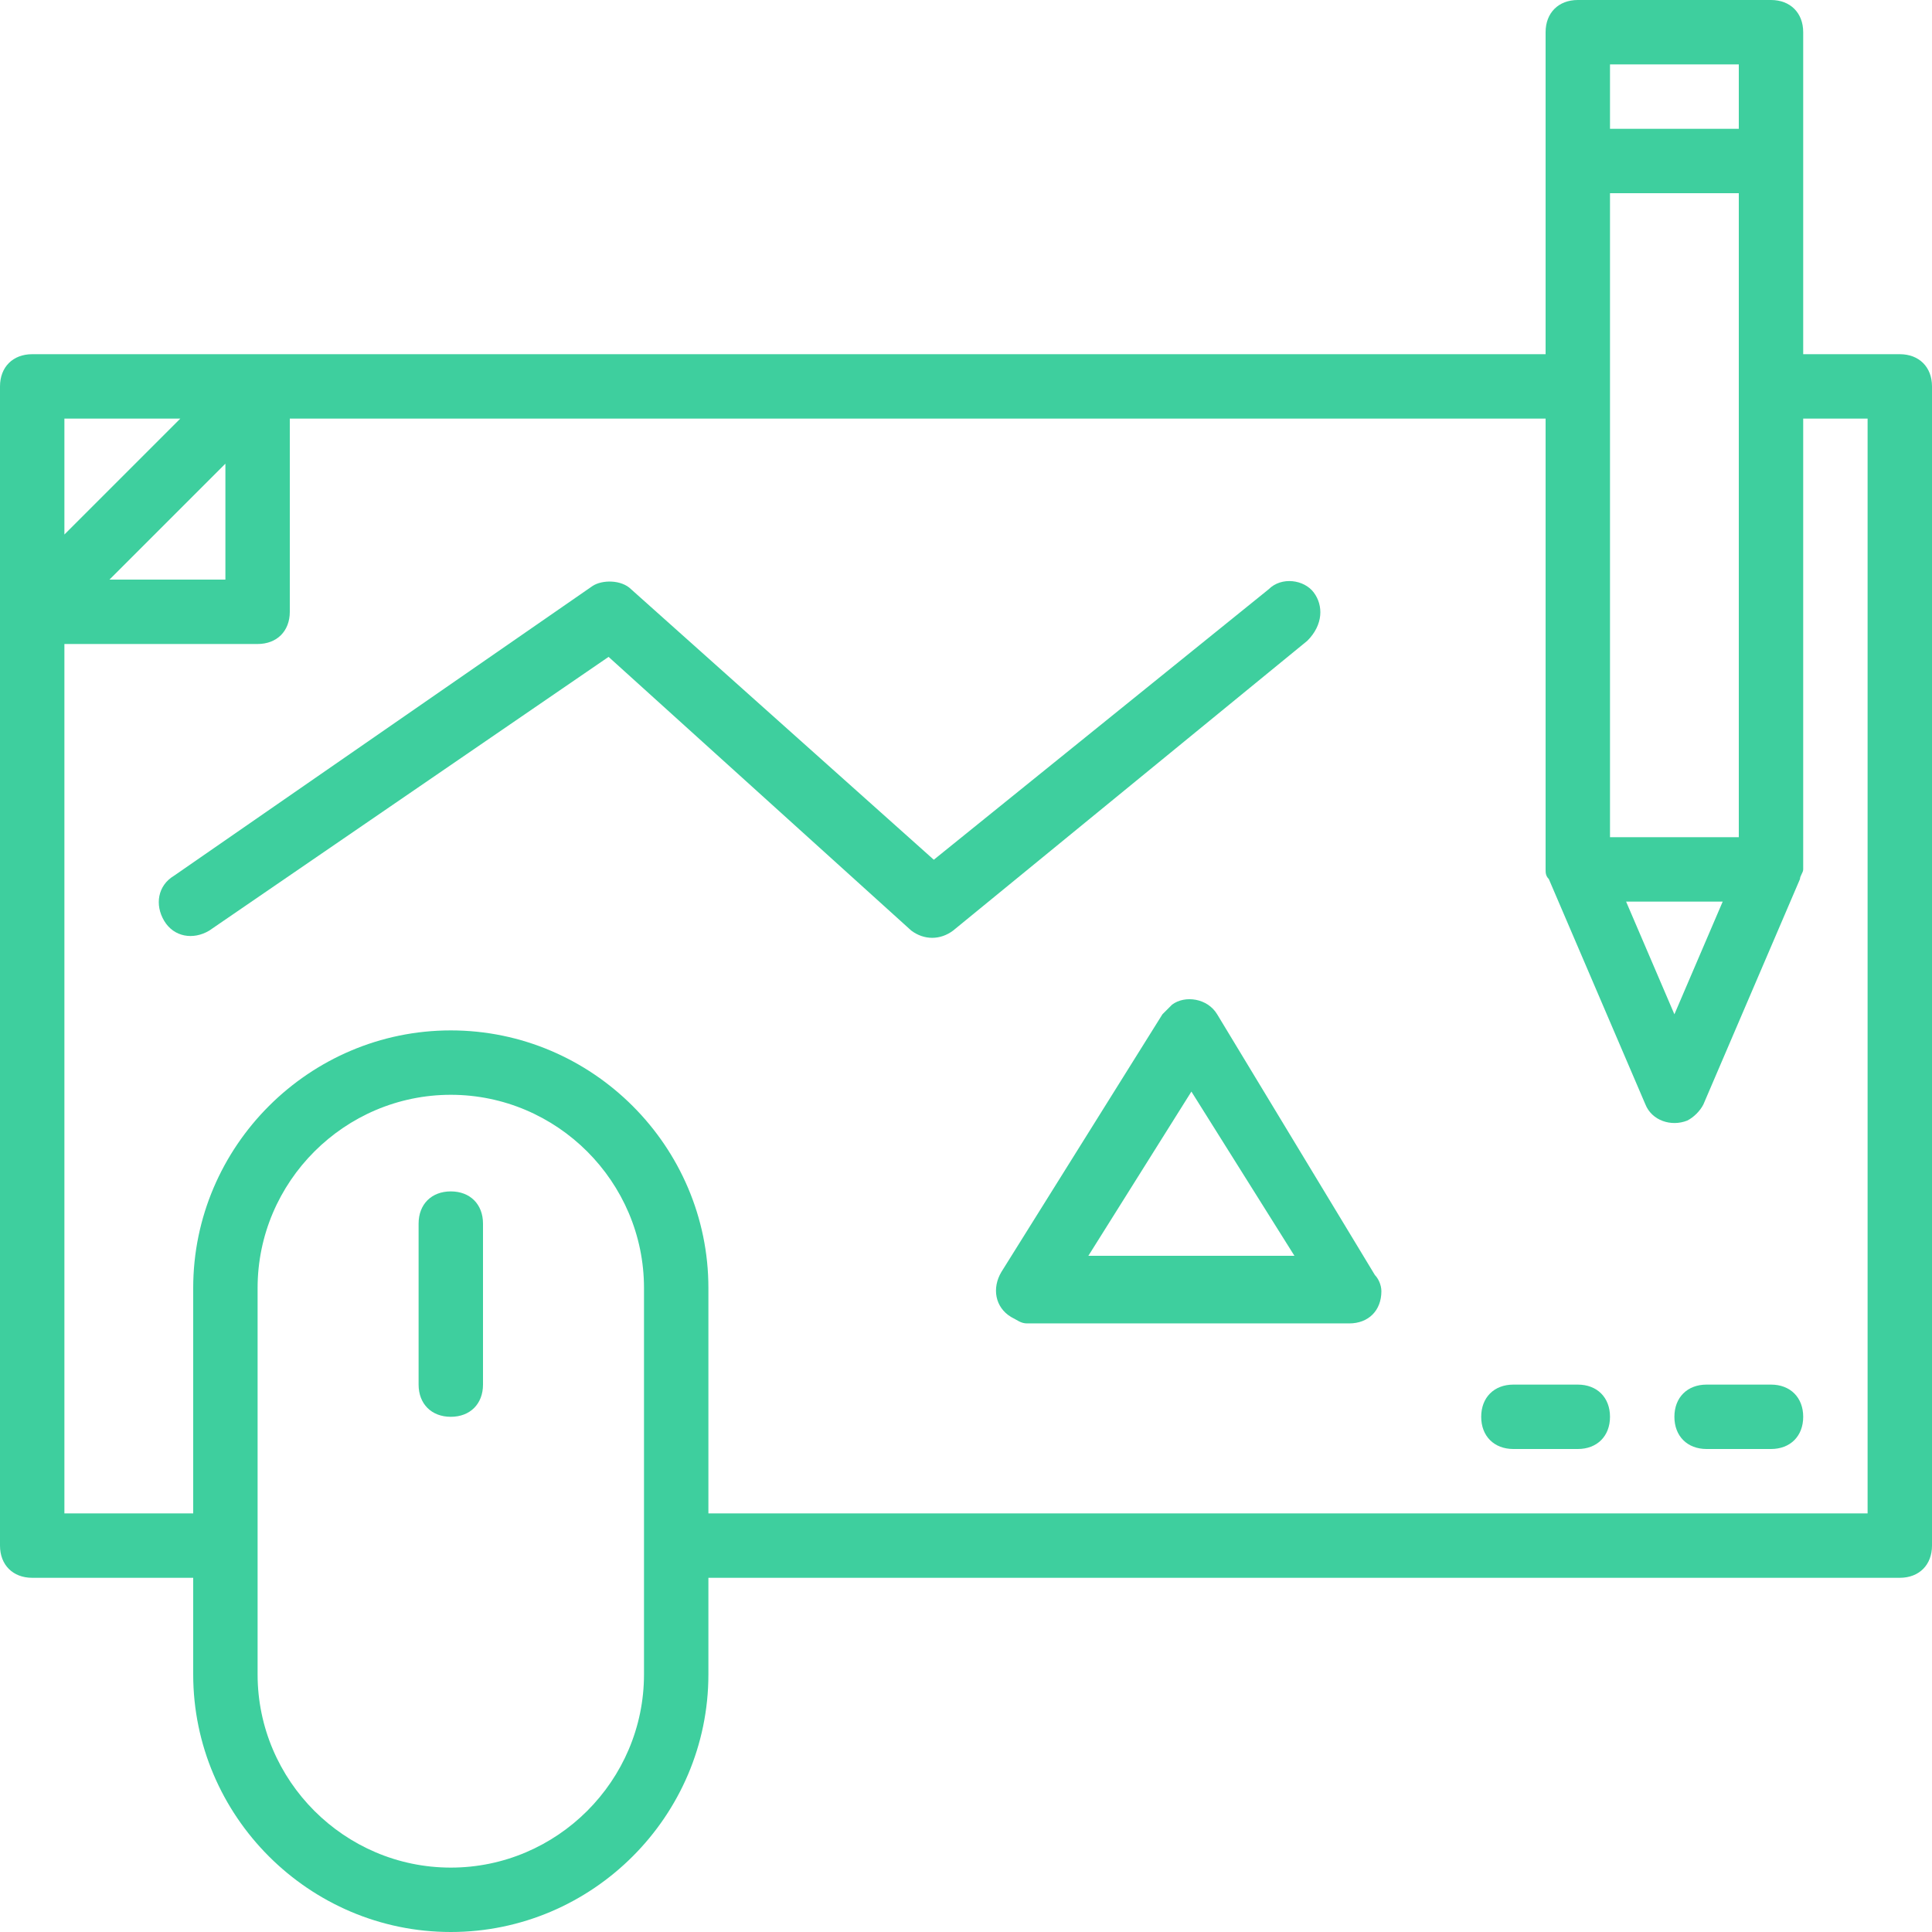 <svg version="1.1" id="Слой_1" xmlns="http://www.w3.org/2000/svg" x="0" y="0" viewBox="0 0 60 60" xml:space="preserve"><style>.st0{fill:#3ecf9e}</style><path class="st0" d="M14 37c-.6 0-1 .4-1 1v5c0 .6.4 1 1 1s1-.4 1-1v-5c0-.6-.4-1-1-1z"/><path class="st0" d="M59 11h-3V1c0-.6-.4-1-1-1h-6c-.6 0-1 .4-1 1v10H1c-.6 0-1 .4-1 1v36c0 .6.4 1 1 1h5v3c0 4.4 3.6 8 8 8s8-3.6 8-8v-3h37c.6 0 1-.4 1-1V12c0-.6-.4-1-1-1zm-5 15h-4V6h4v20zm-.5 2L52 31.5 50.5 28h3zM50 2h4v2h-4V2zM5.6 13L2 16.6V13h3.6zM7 14.4V18H3.4L7 14.4zM20 52c0 3.3-2.7 6-6 6s-6-2.7-6-6V40c0-3.3 2.7-6 6-6s6 2.7 6 6v12zm38-5H22v-7c0-4.4-3.6-8-8-8s-8 3.6-8 8v7H2V20h6c.6 0 1-.4 1-1v-6h39v14c0 .1 0 .2.1.3l3 7c.2.5.8.7 1.3.5.2-.1.4-.3.5-.5l3-7c0-.1.1-.2.1-.3V13h2v34z"/><path class="st0" d="M55 43h-2c-.6 0-1 .4-1 1s.4 1 1 1h2c.6 0 1-.4 1-1s-.4-1-1-1zm-6 0h-2c-.6 0-1 .4-1 1s.4 1 1 1h2c.6 0 1-.4 1-1s-.4-1-1-1zm-8.2-24.6c-.3-.4-1-.5-1.4-.1L29 26.7l-9.4-8.4c-.3-.3-.9-.3-1.2-.1l-13 9c-.5.3-.6.9-.3 1.4.3.5.9.6 1.4.3l12.4-8.5 9.4 8.5c.4.3.9.3 1.3 0l11-9c.5-.5.5-1.1.2-1.5zm-3 13.1c-.3-.5-1-.6-1.4-.3l-.3.3-5 8c-.3.5-.2 1.1.3 1.4.2.1.3.2.5.2h10c.6 0 1-.4 1-1 0-.2-.1-.4-.2-.5l-4.9-8.1zm-4 7.5l3.2-5.1 3.2 5.1h-6.4z"/></svg>